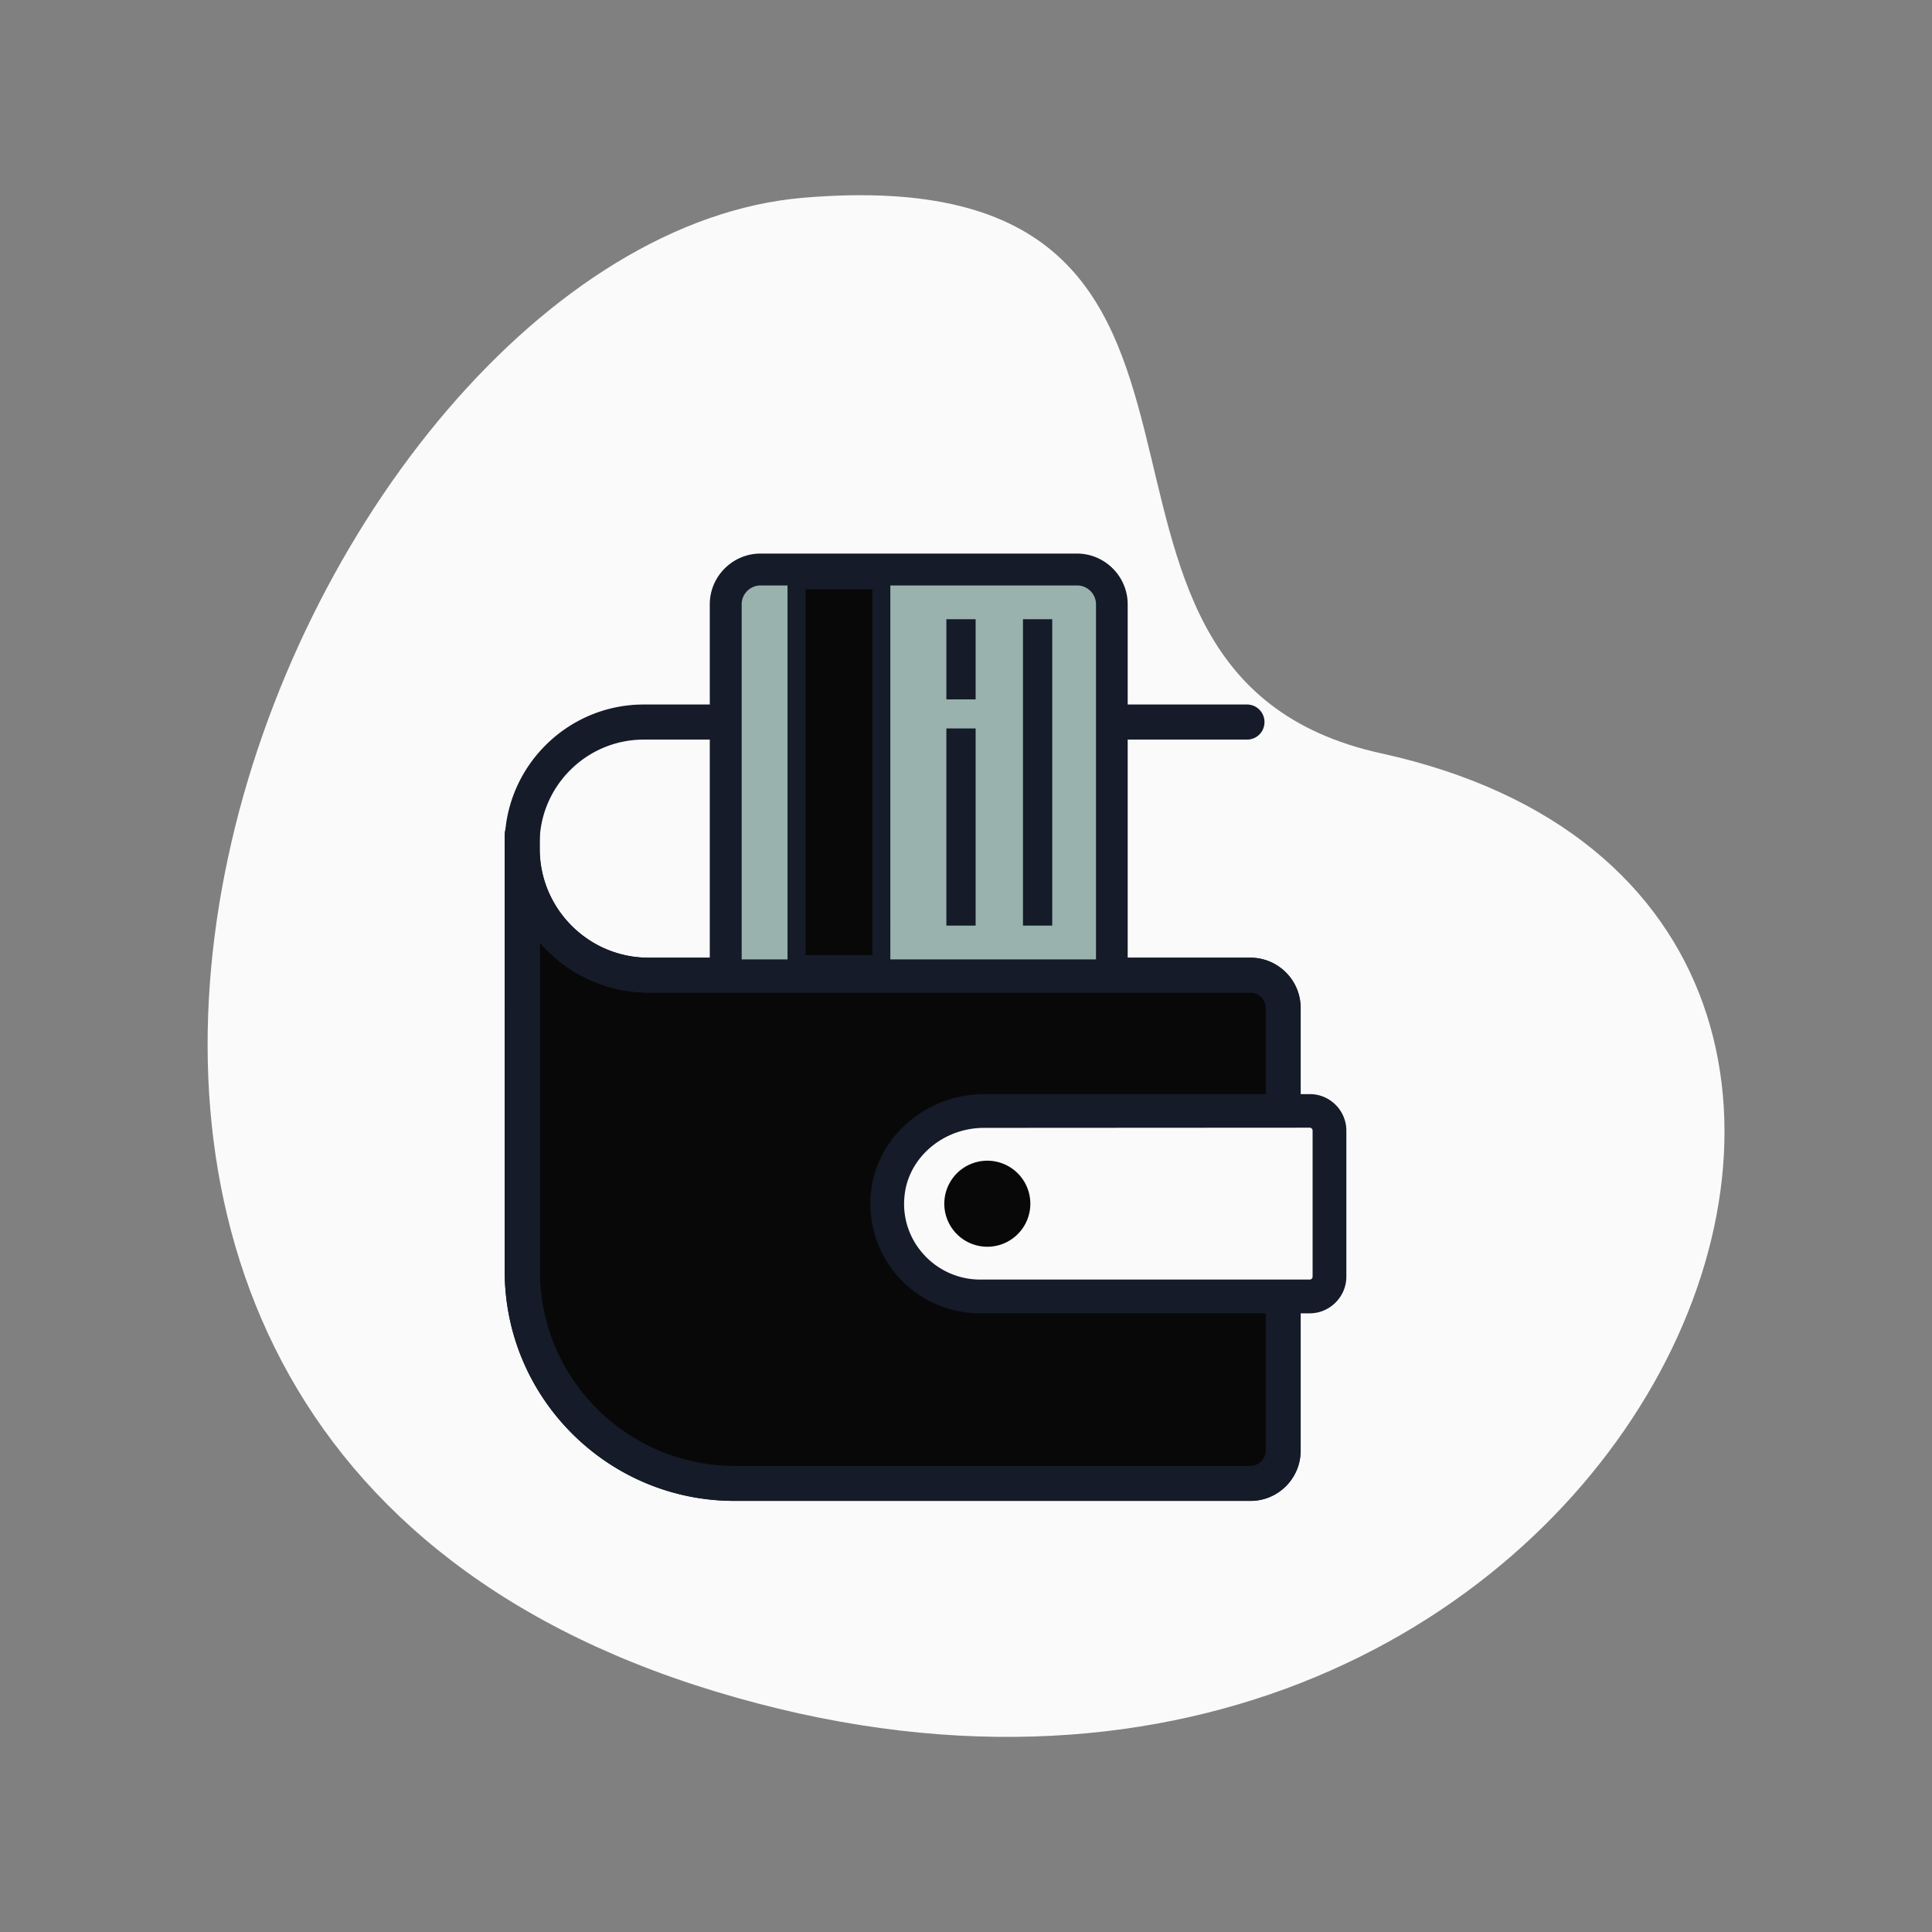 <svg viewBox="0 0 1024 1024" class="icon" version="1.1" xmlns="http://www.w3.org/2000/svg" fill="#000000"><rect x="0" y="0" width="1024" height="1024" fill="#808080" stroke="none"/><g id="SVGRepo_bgCarrier" stroke-width="0"></g><g id="SVGRepo_tracerCarrier" stroke-linecap="round" stroke-linejoin="round"></g><g id="SVGRepo_iconCarrier"><path d="M732.1 399.3C534.6 356 696.5 82.1 425.9 104.8s-527.2 645.8-46.8 791.7 728-415 353-497.2z" fill="#fafafa"></path><path d="M276.8 449.8c0 37 30 66.9 66.9 66.9h319c9.6 0 17.4 7.8 17.4 17.4v234.7c0 9.6-7.8 17.4-17.4 17.4H389.3c-62.2 0-112.5-50.4-112.5-112.5V442.3" fill="#080808"></path><path d="M662.8 795.5H389.3c-67.2 0-121.8-54.6-121.8-121.8V442.3c0-5.1 4.1-9.3 9.3-9.3s9.3 4.1 9.3 9.3v7.6c0 31.8 25.9 57.7 57.7 57.7h319c14.7 0 26.6 12 26.6 26.6v234.7c0 14.6-11.9 26.6-26.6 26.6zM286.1 499.6v174.1c0 57 46.3 103.3 103.3 103.3h273.4c4.5 0 8.1-3.6 8.1-8.1V534.2c0-4.5-3.6-8.1-8.1-8.1h-319a76.2 76.2 0 0 1-57.7-26.5z" fill="#151B28"></path><path d="M662.8 795.5H389.3c-67.2 0-121.8-54.6-121.8-121.8V447.1c0-40.6 33.1-73.7 73.7-73.7h319.7c5.1 0 9.3 4.1 9.3 9.3s-4.1 9.3-9.3 9.3H341.2c-30.4 0-55.2 24.8-55.2 55.2v2.7c0 31.8 25.9 57.7 57.7 57.7h319c14.7 0 26.6 12 26.6 26.6v234.7a26.5 26.5 0 0 1-26.5 26.6zM286.1 499.6v174.1c0 57 46.3 103.3 103.3 103.3h273.4c4.5 0 8.1-3.6 8.1-8.1V534.2c0-4.5-3.6-8.1-8.1-8.1h-319a76.2 76.2 0 0 1-57.7-26.5z" fill="#151B28"></path><path d="M589.3 517H384.7V320.3c0-10.2 8.3-18.4 18.4-18.4h167.7c10.2 0 18.4 8.3 18.4 18.4V517z" fill="#99b2ad"></path><path d="M589.3 525.5H384.7a8.5 8.5 0 0 1-8.5-8.5V320.3c0-14.8 12.1-26.9 26.9-26.9h167.7c14.8 0 26.9 12.1 26.9 26.9V517c0.1 4.7-3.7 8.5-8.4 8.5z m-196.1-17h187.7V320.3c0-5.5-4.5-10-10-10H403.1c-5.5 0-10 4.5-10 10v188.2z" fill="#151B28"></path><path d="M422.2 307.7h44.9V511h-44.9z" fill="#080808"></path><path d="M467.1 515.7h-44.9a4.8 4.8 0 0 1-4.8-4.8V307.7c0-2.6 2.1-4.8 4.8-4.8h44.9c2.6 0 4.8 2.1 4.8 4.8V511c0 2.6-2.2 4.7-4.8 4.7z m-40.1-9.5h35.4V312.4H427v193.8z m74.6-178h15.5v42.5h-15.5zM501.6 386.1h15.5v104.5h-15.5zM542.2 328.2h15.5v162.4h-15.5z" fill="#151B28"></path><path d="M694.1 588.8H521.5c-25.7 0-48.6 18.8-51 44.3-2.8 29.3 20.2 54 48.9 54h174.7c5.8 0 10.4-4.7 10.4-10.4v-77.5c0-5.7-4.6-10.4-10.4-10.4z" fill="#fafafa"></path><path d="M694.1 696.1H519.4c-16.3 0-32-6.9-43-19a58.23 58.23 0 0 1-14.8-44.8c2.8-29.4 29.1-52.4 60-52.4h172.6c10.7 0 19.4 8.7 19.4 19.4v77.5c-0.1 10.6-8.8 19.3-19.5 19.3z m-172.6-98.3c-21.7 0-40.2 15.9-42.1 36.2a39.63 39.63 0 0 0 10.3 31 40.3 40.3 0 0 0 29.8 13.2h174.7c0.8 0 1.5-0.7 1.5-1.5v-77.5c0-0.8-0.7-1.5-1.5-1.5l-172.7 0.1z" fill="#151B28"></path><path d="M523.3 638m-22.8 0a22.8 22.8 0 1 0 45.6 0 22.8 22.8 0 1 0-45.6 0Z" fill="#080808"></path></g></svg>